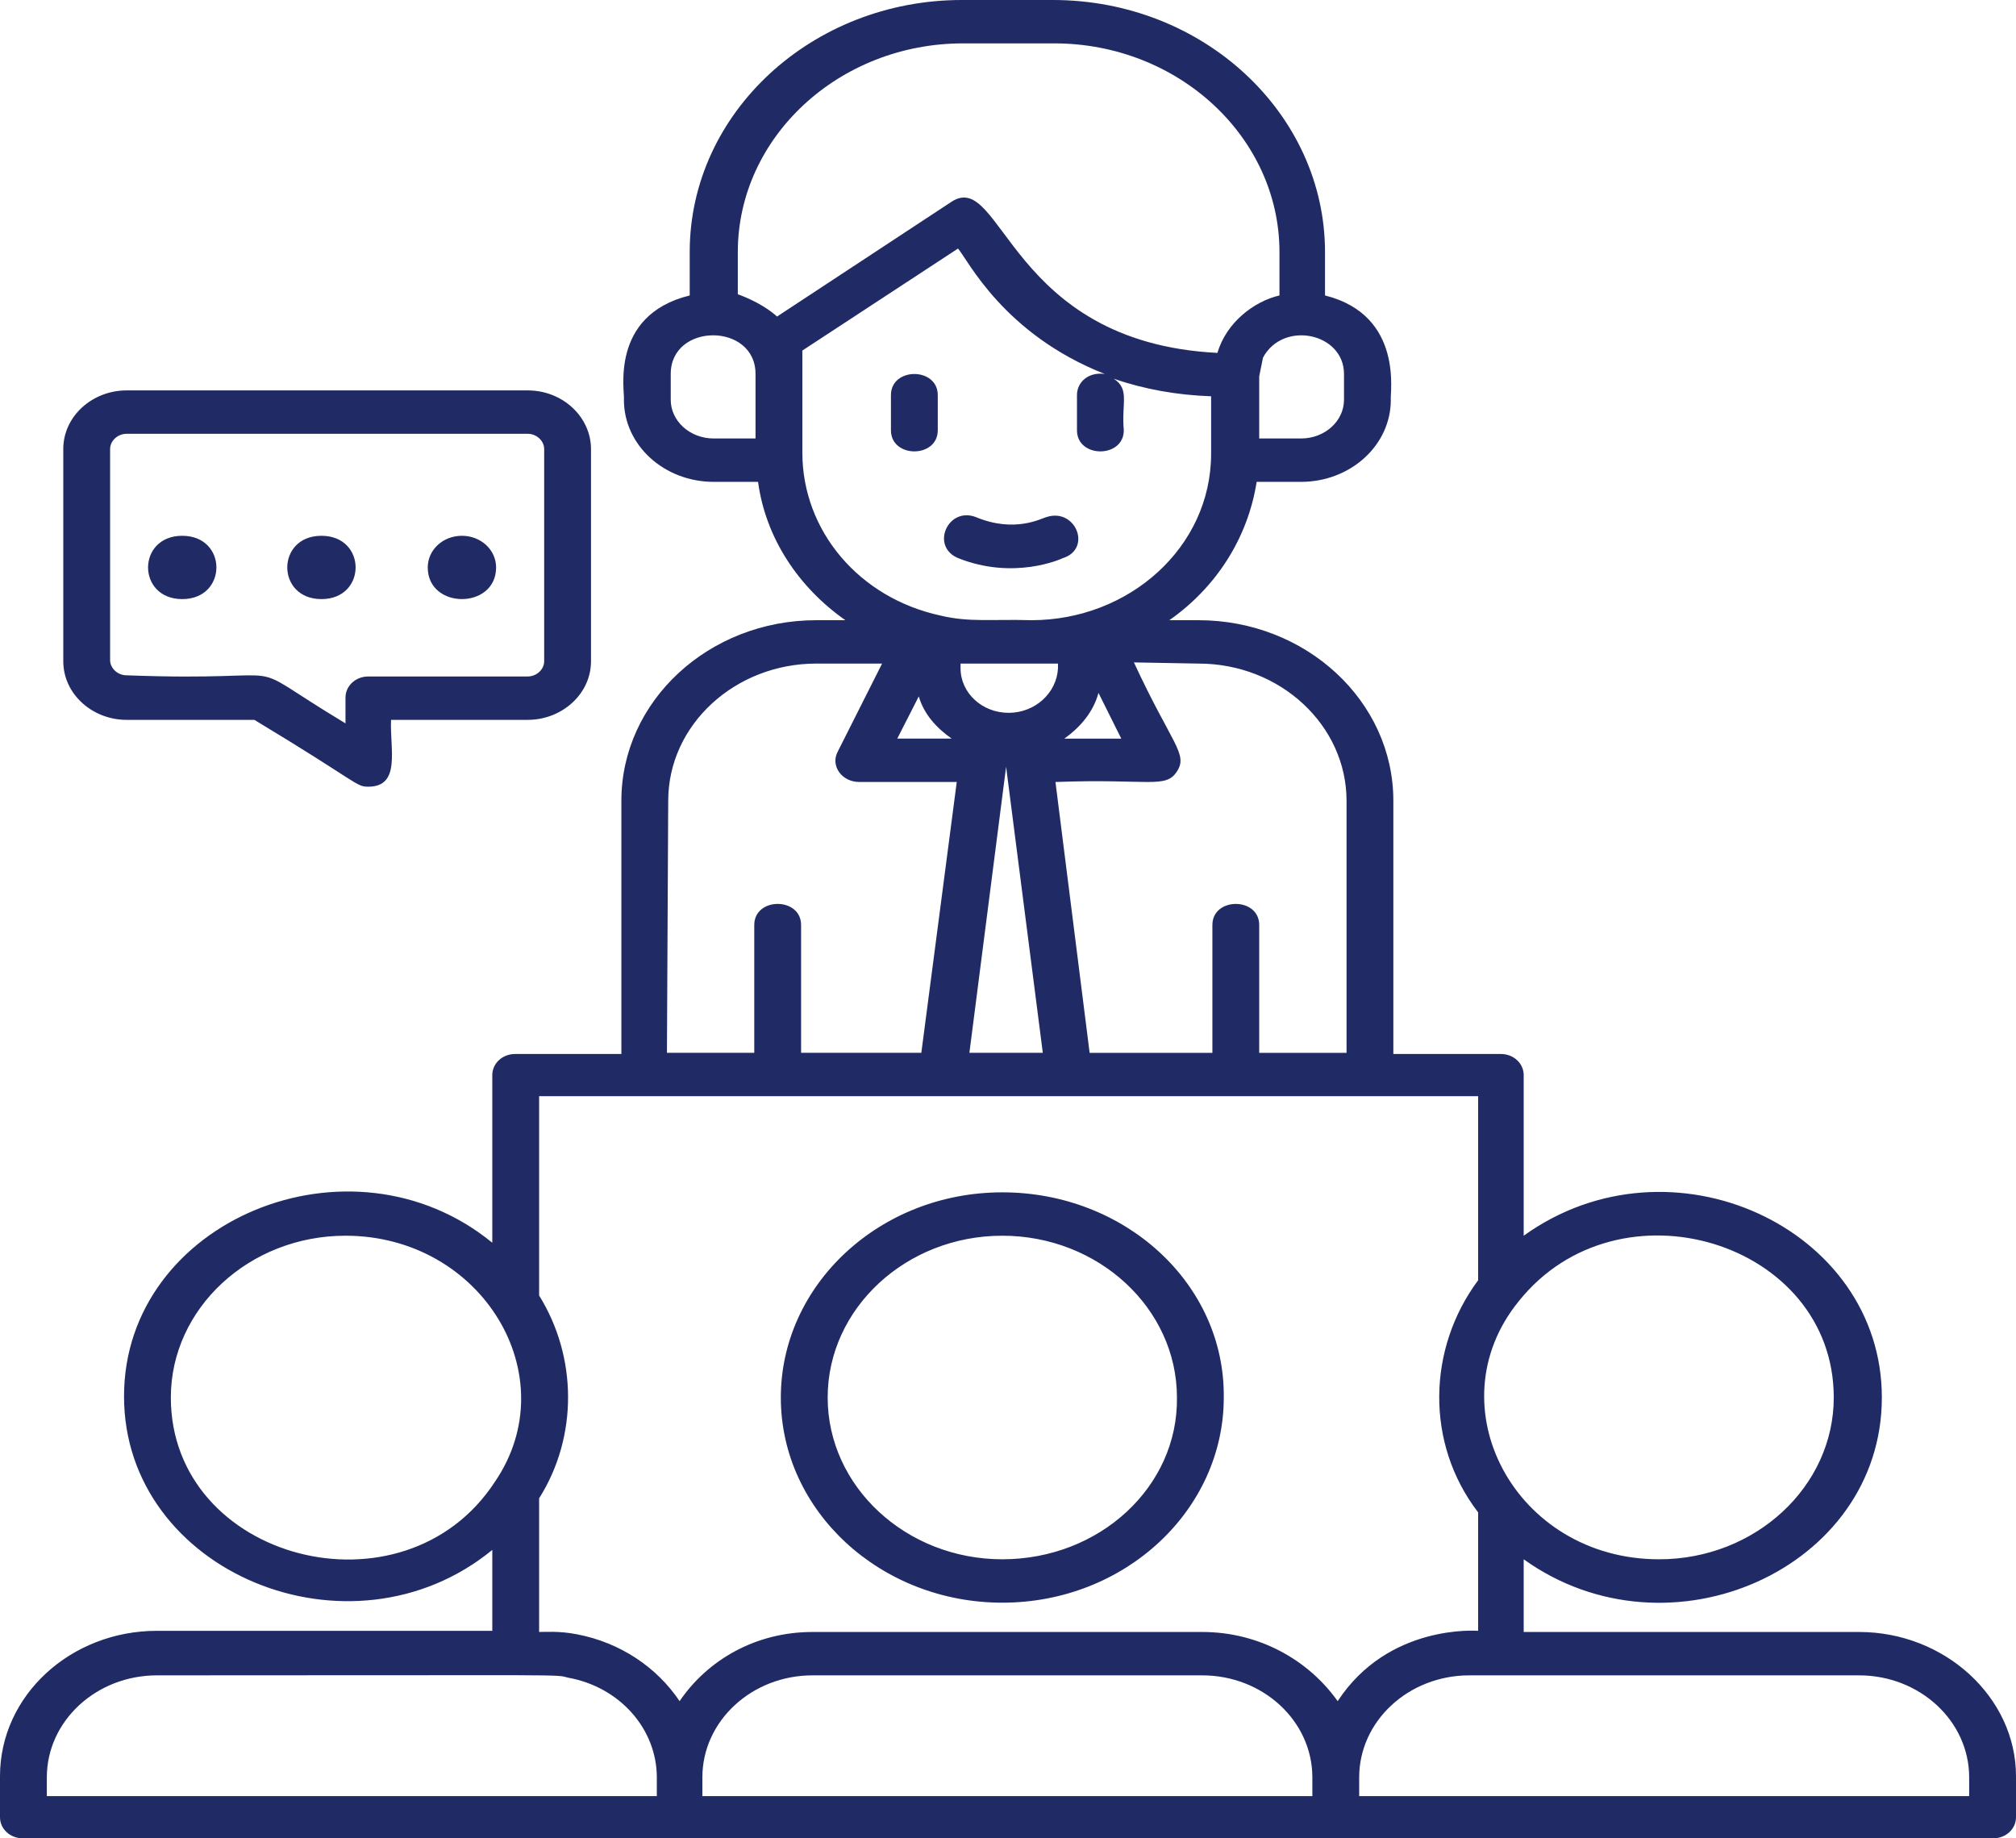 <svg width="136" height="124" viewBox="0 0 136 124" fill="none" xmlns="http://www.w3.org/2000/svg">
<path d="M60.103 29.023V26.651C60.103 24.753 63.262 24.753 63.262 26.651V29.023C63.262 30.921 60.103 30.921 60.103 29.023ZM64.628 37.643C68.384 39.145 71.543 37.722 71.714 37.643C73.678 37.01 72.568 34.242 70.604 34.875C70.263 34.954 68.47 35.982 65.823 34.875C63.945 34.163 62.75 36.852 64.628 37.643ZM82.556 94.265C82.556 101.857 75.897 108.105 67.616 108.105C59.42 108.105 52.675 101.936 52.675 94.265C52.675 86.674 59.334 80.426 67.616 80.426C75.897 80.426 82.642 86.594 82.556 94.265ZM79.397 94.265C79.397 88.255 74.104 83.352 67.616 83.352C61.128 83.352 55.835 88.255 55.835 94.265C55.835 100.275 61.128 105.178 67.616 105.178C74.19 105.178 79.483 100.275 79.397 94.265ZM136 119.809V122.577C136 123.367 135.317 124 134.463 124H90.154H45.846H1.537C0.683 124 0 123.367 0 122.577V119.809C0 114.352 4.781 110.003 10.586 110.003H33.21V104.546C23.648 112.375 8.367 106.048 8.367 94.186C8.367 82.324 23.648 75.998 33.21 83.826V72.518C33.21 71.727 33.893 71.094 34.747 71.094H41.918V54.013C41.918 47.291 47.809 41.834 55.066 41.834H57.029C53.871 39.62 51.651 36.299 51.139 32.503H48.15C44.821 32.503 42.089 30.051 42.089 26.967C42.174 26.492 41.064 21.273 46.528 19.929V17.003C46.528 7.592 54.809 0 64.883 0H71.03C81.19 0 89.386 7.671 89.386 17.003V19.929C94.764 21.273 93.74 26.651 93.825 26.967C93.825 30.051 91.093 32.503 87.763 32.503H84.775C84.177 36.299 82.043 39.62 78.884 41.834H80.848C88.105 41.834 93.996 47.291 93.996 54.013V71.094H101.252C102.106 71.094 102.789 71.727 102.789 72.518V83.352C112.692 76.235 126.95 82.798 126.95 94.265C126.95 105.811 112.607 112.217 102.789 105.178V110.081H125.413C131.219 110.081 136 114.51 136 119.809ZM111.925 105.178C118.413 105.178 123.706 100.275 123.706 94.265C123.706 83.747 109.193 79.319 102.448 87.781C96.728 94.819 102.192 105.178 111.925 105.178ZM76.495 44.681C79.056 50.217 80.166 50.849 79.397 52.036C78.629 53.222 77.519 52.51 71.202 52.748L73.507 71.016H81.788V62.395C81.788 60.498 84.947 60.498 84.947 62.395V71.016H90.838V54.013C90.838 48.952 86.399 44.76 80.849 44.76L76.495 44.681ZM71.372 45.077V44.76C71.458 44.76 69.835 44.76 69.75 44.76C70.006 44.76 65.737 44.76 64.799 44.76V45.077C64.799 46.737 66.25 48.082 68.043 48.082C69.835 48.082 71.287 46.737 71.372 45.077ZM67.872 51.719L65.396 71.015H70.348L67.872 51.719ZM75.641 49.822L74.104 46.737C73.763 48.002 72.909 49.031 71.799 49.822H75.641ZM85.203 24.12L84.947 25.385V29.577H87.764C89.387 29.577 90.667 28.39 90.667 26.967V25.227C90.667 22.459 86.569 21.59 85.203 24.12ZM50.968 25.227C50.968 21.748 45.248 21.748 45.248 25.227V26.967C45.248 28.39 46.529 29.577 48.151 29.577H50.968V25.227ZM52.419 21.352L64.201 13.602C67.616 11.388 68.043 23.092 82.129 23.804C82.727 21.748 84.605 20.324 86.313 19.929V17.003C86.313 9.253 79.483 2.926 71.116 2.926H64.969C56.603 2.926 49.773 9.253 49.773 17.003V19.85C50.456 20.087 51.651 20.64 52.419 21.352ZM63.433 41.518C65.396 41.992 66.933 41.755 69.579 41.834C76.153 41.834 81.702 36.931 81.702 30.605V26.73C79.397 26.651 77.177 26.255 75.129 25.543C76.239 26.255 75.641 27.204 75.812 29.023C75.812 30.921 72.653 30.921 72.653 29.023V26.65C72.653 25.78 73.421 25.069 74.531 25.227C67.701 22.538 65.311 17.556 64.628 16.765L54.127 23.645V25.227V30.525C54.127 35.824 57.969 40.332 63.433 41.518ZM61.981 46.974L60.53 49.821H64.201C63.176 49.11 62.323 48.161 61.981 46.974ZM44.992 71.015H50.883V62.395C50.883 60.497 54.042 60.497 54.042 62.395V71.015H62.153L64.543 52.747H57.969C56.774 52.747 56.005 51.64 56.518 50.691L59.506 44.76H55.066C49.602 44.76 45.078 48.872 45.078 54.013L44.992 71.015ZM33.381 99.959C38.247 92.842 32.527 83.352 23.307 83.352C16.819 83.352 11.525 88.255 11.525 94.265C11.525 105.257 27.234 109.37 33.381 99.959ZM44.309 119.888C44.309 116.645 41.833 113.798 38.333 113.165C37.394 112.928 39.101 113.007 10.586 113.007C6.488 113.007 3.159 116.092 3.159 119.888V121.153H44.309V119.888ZM88.532 119.888C88.532 116.092 85.203 113.007 81.105 113.007H54.809C50.712 113.007 47.382 116.092 47.382 119.888V121.153H88.532L88.532 119.888ZM99.716 110.002V102.015C96.131 97.349 96.301 90.944 99.716 86.357V73.941H72.311C72.226 73.941 72.226 73.941 72.226 73.941H63.689C63.603 73.941 63.603 73.941 63.603 73.941H36.369V87.385C38.93 91.497 39.016 96.874 36.369 101.066V110.081C36.711 110.081 37.735 110.002 38.93 110.239C41.833 110.793 44.309 112.454 45.846 114.747C47.724 111.979 50.968 110.081 54.81 110.081H81.105C84.947 110.081 88.276 111.979 90.24 114.747C93.655 109.528 99.631 110.002 99.716 110.002ZM132.841 119.888C132.841 116.092 129.512 113.007 125.414 113.007C113.547 113.007 106.717 113.007 99.119 113.007C95.021 113.007 91.691 116.092 91.691 119.888V121.153H132.841V119.888ZM4.269 44.602V30.288C4.269 28.074 6.232 26.334 8.537 26.334H35.601C37.991 26.334 39.869 28.153 39.869 30.288V44.602C39.869 46.816 37.906 48.556 35.601 48.556H26.38C26.295 50.533 27.063 53.064 24.844 53.064C23.99 53.064 24.246 52.827 17.16 48.556H8.537C6.232 48.556 4.269 46.816 4.269 44.602ZM7.428 44.523C7.428 45.077 7.94 45.551 8.537 45.551C21.002 46.025 15.538 44.127 23.307 48.793V47.054C23.307 46.263 23.99 45.63 24.844 45.63H35.601C36.198 45.63 36.71 45.156 36.71 44.602V30.288C36.71 29.735 36.198 29.261 35.601 29.261H8.537C7.94 29.261 7.428 29.735 7.428 30.288V44.523ZM12.294 40.411C15.367 40.411 15.367 36.14 12.294 36.14C9.22 36.14 9.22 40.411 12.294 40.411ZM21.685 40.411C24.758 40.411 24.758 36.14 21.685 36.14C18.611 36.14 18.611 40.411 21.685 40.411ZM33.467 38.275C33.467 37.089 32.442 36.14 31.161 36.14C29.881 36.14 28.856 37.089 28.856 38.275C28.856 41.122 33.467 41.122 33.467 38.275Z" fill="#202B66"/>
</svg>
